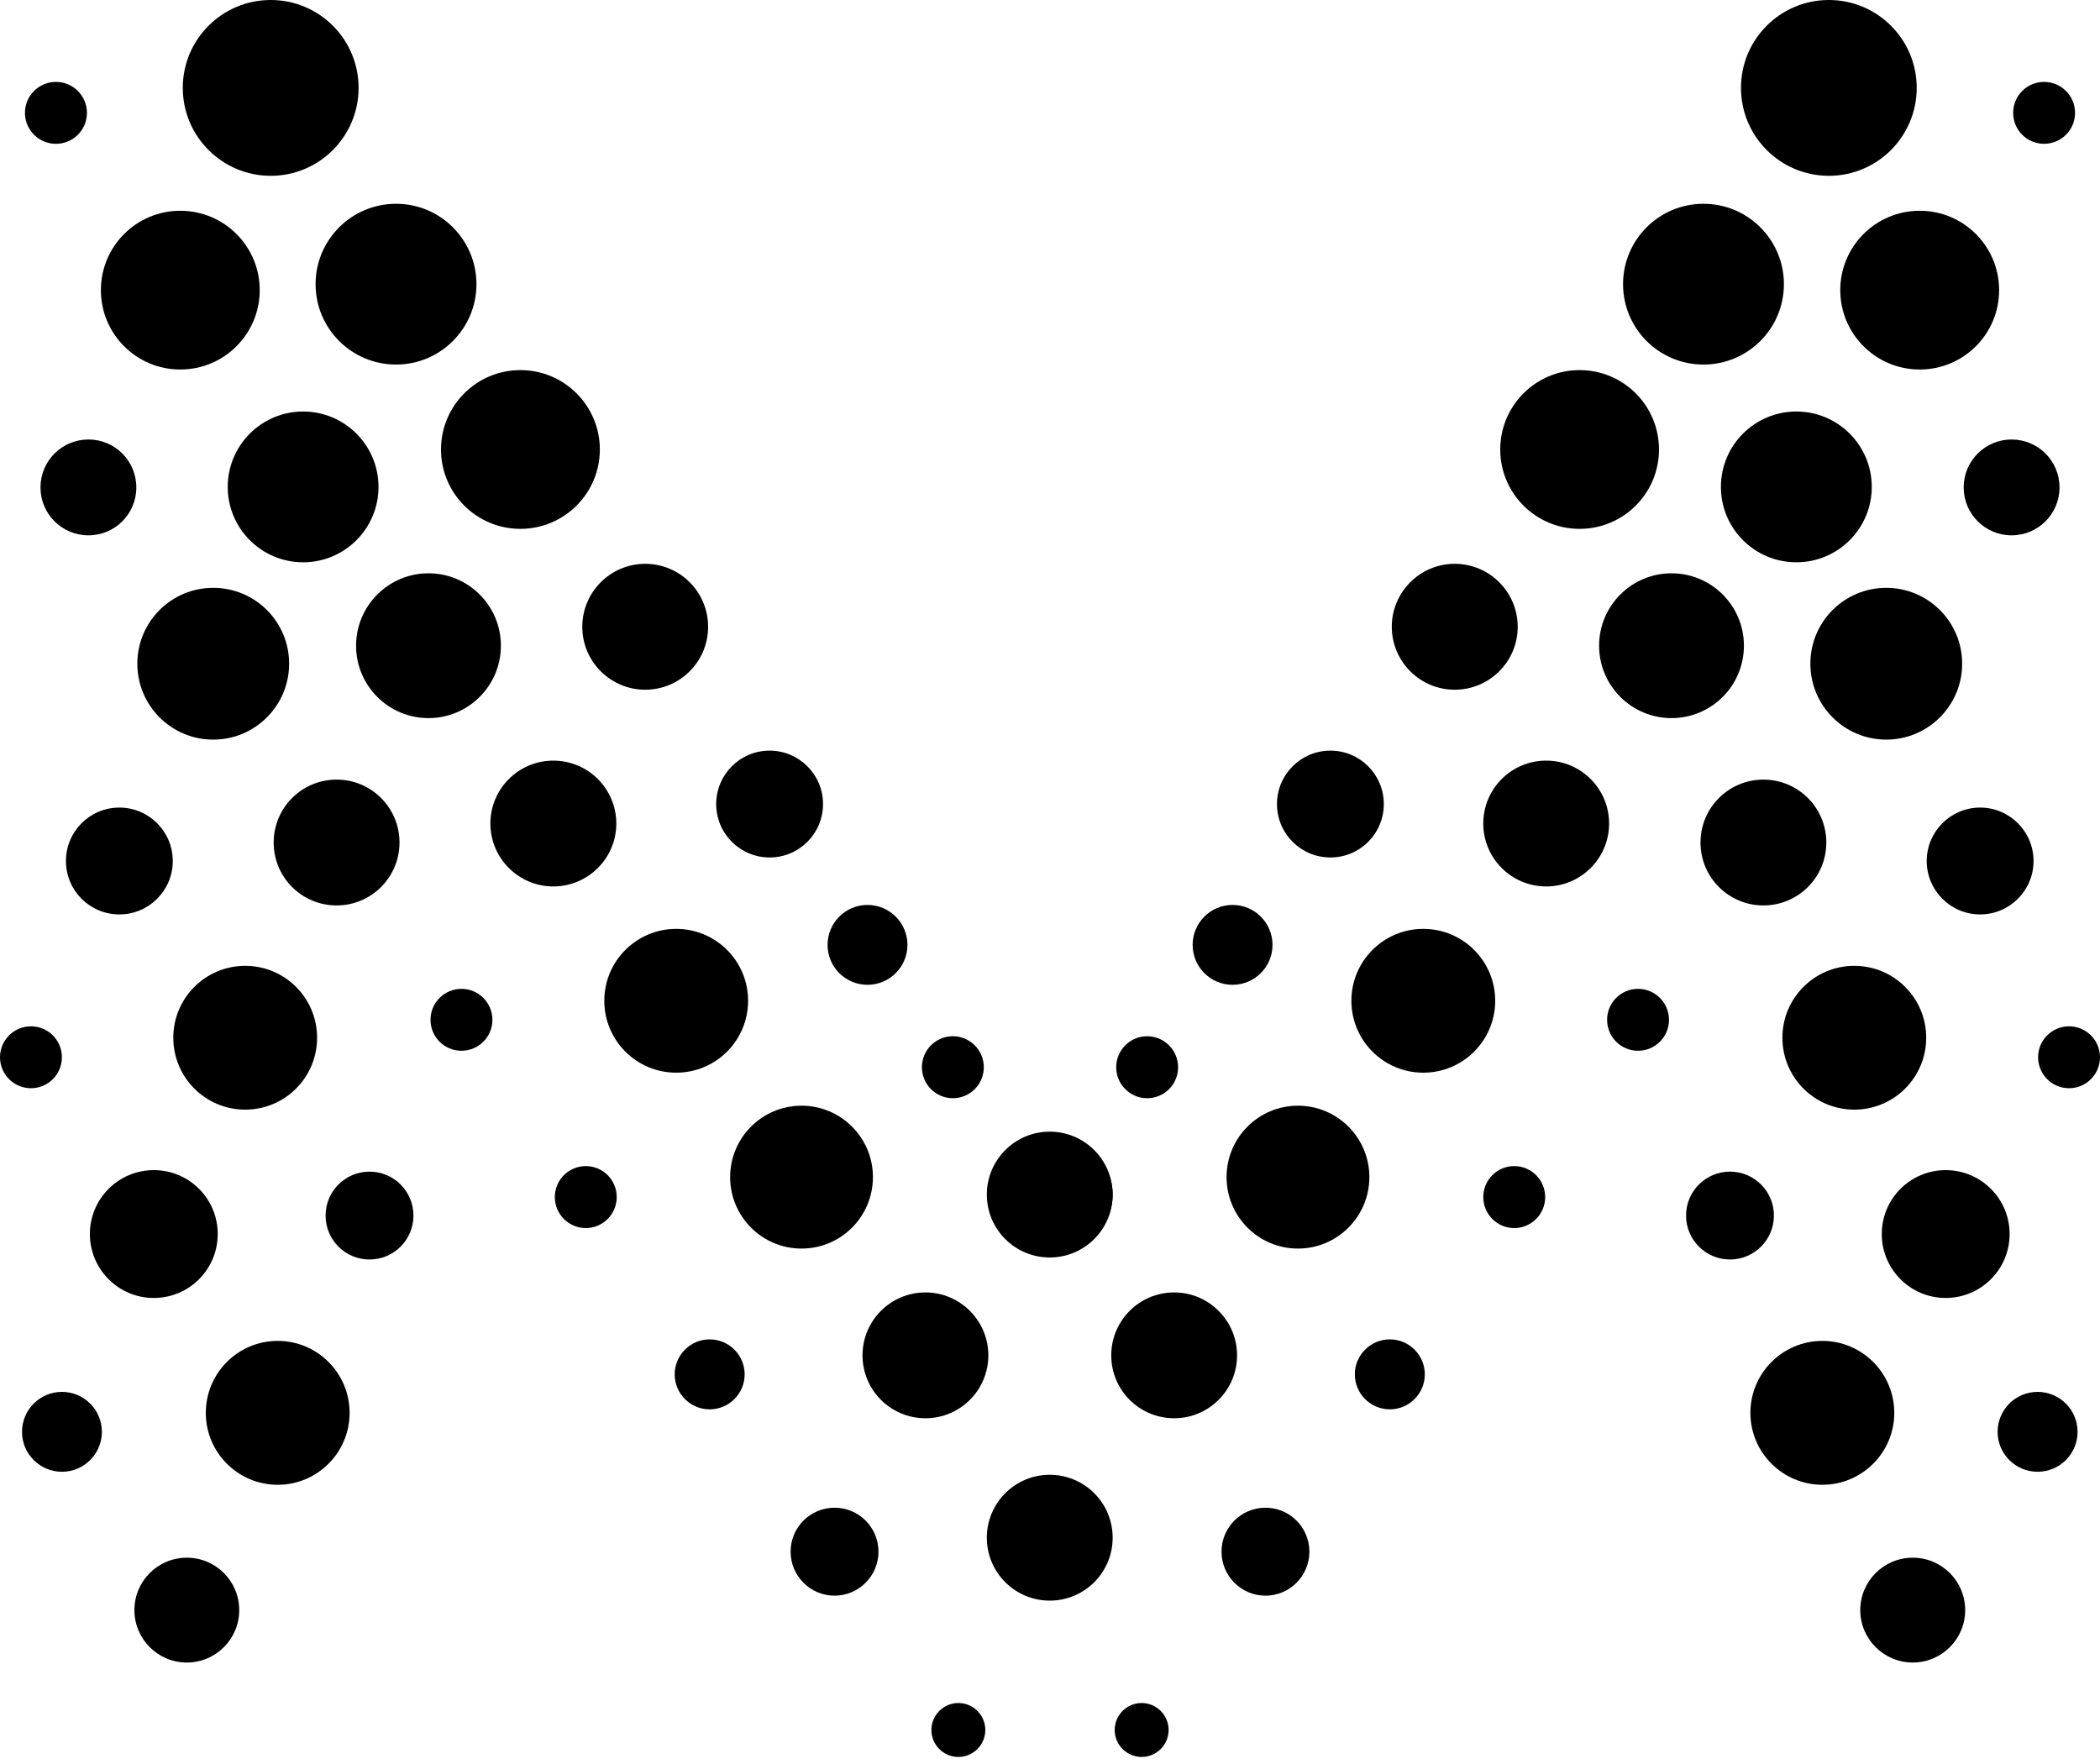 <svg width="25" height="21" viewBox="0 0 25 21" fill="none" xmlns="http://www.w3.org/2000/svg">
<path d="M0.369 12.955C0.572 12.955 0.737 12.79 0.737 12.586C0.737 12.383 0.572 12.218 0.369 12.218C0.165 12.218 0 12.383 0 12.586C0 12.79 0.165 12.955 0.369 12.955Z" fill="#000000"/>
<path d="M5.494 12.509C5.697 12.509 5.862 12.344 5.862 12.141C5.862 11.937 5.697 11.772 5.494 11.772C5.29 11.772 5.125 11.937 5.125 12.141C5.125 12.344 5.29 12.509 5.494 12.509Z" fill="#000000"/>
<path d="M6.974 14.62C7.177 14.62 7.342 14.454 7.342 14.251C7.342 14.047 7.177 13.882 6.974 13.882C6.77 13.882 6.605 14.047 6.605 14.251C6.605 14.454 6.77 14.62 6.974 14.62Z" fill="#000000"/>
<path d="M11.344 13.074C11.547 13.074 11.712 12.909 11.712 12.705C11.712 12.502 11.547 12.336 11.344 12.336C11.14 12.336 10.975 12.502 10.975 12.705C10.975 12.909 11.14 13.074 11.344 13.074Z" fill="#000000"/>
<path d="M0.666 1.712C0.87 1.712 1.035 1.547 1.035 1.344C1.035 1.14 0.87 0.975 0.666 0.975C0.462 0.975 0.297 1.14 0.297 1.344C0.297 1.547 0.462 1.712 0.666 1.712Z" fill="#000000"/>
<path d="M1.053 6.373C1.368 6.373 1.623 6.118 1.623 5.803C1.623 5.487 1.368 5.232 1.053 5.232C0.737 5.232 0.482 5.487 0.482 5.803C0.482 6.118 0.737 6.373 1.053 6.373Z" fill="#000000"/>
<path d="M10.327 11.724C10.59 11.724 10.803 11.511 10.803 11.249C10.803 10.986 10.59 10.773 10.327 10.773C10.065 10.773 9.852 10.986 9.852 11.249C9.852 11.511 10.065 11.724 10.327 11.724Z" fill="#000000"/>
<path d="M0.737 17.521C1 17.521 1.213 17.308 1.213 17.046C1.213 16.783 1 16.57 0.737 16.57C0.475 16.57 0.262 16.783 0.262 17.046C0.262 17.308 0.475 17.521 0.737 17.521Z" fill="#000000"/>
<path d="M4.399 14.994C4.688 14.994 4.922 14.76 4.922 14.471C4.922 14.182 4.688 13.948 4.399 13.948C4.11 13.948 3.876 14.182 3.876 14.471C3.876 14.76 4.11 14.994 4.399 14.994Z" fill="#000000"/>
<path d="M9.935 18.996C10.224 18.996 10.458 18.761 10.458 18.472C10.458 18.183 10.224 17.949 9.935 17.949C9.646 17.949 9.412 18.183 9.412 18.472C9.412 18.761 9.646 18.996 9.935 18.996Z" fill="#000000"/>
<path d="M8.448 16.778C8.678 16.778 8.865 16.591 8.865 16.361C8.865 16.132 8.678 15.945 8.448 15.945C8.219 15.945 8.032 16.132 8.032 16.361C8.032 16.591 8.219 16.778 8.448 16.778Z" fill="#000000"/>
<path d="M2.224 19.792C2.569 19.792 2.848 19.512 2.848 19.168C2.848 18.823 2.569 18.544 2.224 18.544C1.879 18.544 1.6 18.823 1.6 19.168C1.6 19.512 1.879 19.792 2.224 19.792Z" fill="#000000"/>
<path d="M4.715 4.34C5.243 4.34 5.672 3.912 5.672 3.383C5.672 2.854 5.243 2.426 4.715 2.426C4.186 2.426 3.757 2.854 3.757 3.383C3.757 3.912 4.186 4.34 4.715 4.34Z" fill="#000000"/>
<path d="M3.223 2.093C3.801 2.093 4.269 1.624 4.269 1.046C4.269 0.468 3.801 0 3.223 0C2.645 0 2.176 0.468 2.176 1.046C2.176 1.624 2.645 2.093 3.223 2.093Z" fill="#000000"/>
<path d="M3.609 6.694C4.104 6.694 4.506 6.292 4.506 5.797C4.506 5.301 4.104 4.899 3.609 4.899C3.113 4.899 2.711 5.301 2.711 5.797C2.711 6.292 3.113 6.694 3.609 6.694Z" fill="#000000"/>
<path d="M6.195 6.296C6.717 6.296 7.141 5.873 7.141 5.351C7.141 4.829 6.717 4.406 6.195 4.406C5.673 4.406 5.25 4.829 5.25 5.351C5.25 5.873 5.673 6.296 6.195 6.296Z" fill="#000000"/>
<path d="M2.538 8.805C3.038 8.805 3.442 8.4 3.442 7.901C3.442 7.402 3.038 6.998 2.538 6.998C2.039 6.998 1.635 7.402 1.635 7.901C1.635 8.4 2.039 8.805 2.538 8.805Z" fill="#000000"/>
<path d="M5.101 8.549C5.577 8.549 5.963 8.163 5.963 7.687C5.963 7.211 5.577 6.825 5.101 6.825C4.625 6.825 4.239 7.211 4.239 7.687C4.239 8.163 4.625 8.549 5.101 8.549Z" fill="#000000"/>
<path d="M7.681 8.211C8.095 8.211 8.43 7.875 8.43 7.462C8.43 7.048 8.095 6.712 7.681 6.712C7.268 6.712 6.932 7.048 6.932 7.462C6.932 7.875 7.268 8.211 7.681 8.211Z" fill="#000000"/>
<path d="M6.587 10.553C7.001 10.553 7.337 10.217 7.337 9.804C7.337 9.39 7.001 9.055 6.587 9.055C6.174 9.055 5.838 9.39 5.838 9.804C5.838 10.217 6.174 10.553 6.587 10.553Z" fill="#000000"/>
<path d="M4.007 10.779C4.421 10.779 4.756 10.444 4.756 10.03C4.756 9.616 4.421 9.281 4.007 9.281C3.593 9.281 3.258 9.616 3.258 10.03C3.258 10.444 3.593 10.779 4.007 10.779Z" fill="#000000"/>
<path d="M2.919 13.21C3.392 13.21 3.775 12.827 3.775 12.354C3.775 11.881 3.392 11.498 2.919 11.498C2.446 11.498 2.063 11.881 2.063 12.354C2.063 12.827 2.446 13.21 2.919 13.21Z" fill="#000000"/>
<path d="M1.831 15.452C2.252 15.452 2.592 15.111 2.592 14.691C2.592 14.27 2.252 13.93 1.831 13.93C1.411 13.93 1.07 14.27 1.07 14.691C1.07 15.111 1.411 15.452 1.831 15.452Z" fill="#000000"/>
<path d="M9.542 14.864C10.012 14.864 10.392 14.483 10.392 14.013C10.392 13.544 10.012 13.163 9.542 13.163C9.073 13.163 8.692 13.544 8.692 14.013C8.692 14.483 9.073 14.864 9.542 14.864Z" fill="#000000"/>
<path d="M8.05 12.77C8.523 12.77 8.906 12.387 8.906 11.914C8.906 11.441 8.523 11.058 8.05 11.058C7.577 11.058 7.194 11.441 7.194 11.914C7.194 12.387 7.577 12.77 8.05 12.77Z" fill="#000000"/>
<path d="M3.306 17.676C3.779 17.676 4.162 17.292 4.162 16.82C4.162 16.347 3.779 15.963 3.306 15.963C2.833 15.963 2.45 16.347 2.45 16.82C2.45 17.292 2.833 17.676 3.306 17.676Z" fill="#000000"/>
<path d="M1.421 10.886C1.772 10.886 2.057 10.601 2.057 10.25C2.057 9.899 1.772 9.614 1.421 9.614C1.069 9.614 0.785 9.899 0.785 10.25C0.785 10.601 1.069 10.886 1.421 10.886Z" fill="#000000"/>
<path d="M9.162 10.208C9.513 10.208 9.798 9.924 9.798 9.572C9.798 9.221 9.513 8.936 9.162 8.936C8.811 8.936 8.526 9.221 8.526 9.572C8.526 9.924 8.811 10.208 9.162 10.208Z" fill="#000000"/>
<path d="M2.146 4.399C2.669 4.399 3.092 3.976 3.092 3.454C3.092 2.932 2.669 2.509 2.146 2.509C1.624 2.509 1.201 2.932 1.201 3.454C1.201 3.976 1.624 4.399 2.146 4.399Z" fill="#000000"/>
<path d="M12.396 14.863C12.751 14.863 13.038 14.576 13.038 14.221C13.038 13.867 12.751 13.579 12.396 13.579C12.041 13.579 11.754 13.867 11.754 14.221C11.754 14.576 12.041 14.863 12.396 14.863Z" fill="#000000"/>
<path d="M24.631 12.955C24.835 12.955 25 12.79 25 12.586C25 12.383 24.835 12.218 24.631 12.218C24.428 12.218 24.263 12.383 24.263 12.586C24.263 12.79 24.428 12.955 24.631 12.955Z" fill="#000000"/>
<path d="M19.5 12.509C19.704 12.509 19.869 12.344 19.869 12.141C19.869 11.937 19.704 11.772 19.5 11.772C19.297 11.772 19.132 11.937 19.132 12.141C19.132 12.344 19.297 12.509 19.5 12.509Z" fill="#000000"/>
<path d="M18.026 14.62C18.23 14.62 18.395 14.454 18.395 14.251C18.395 14.047 18.23 13.882 18.026 13.882C17.823 13.882 17.658 14.047 17.658 14.251C17.658 14.454 17.823 14.62 18.026 14.62Z" fill="#000000"/>
<path d="M13.656 13.074C13.86 13.074 14.025 12.909 14.025 12.705C14.025 12.502 13.86 12.336 13.656 12.336C13.453 12.336 13.288 12.502 13.288 12.705C13.288 12.909 13.453 13.074 13.656 13.074Z" fill="#000000"/>
<path d="M24.334 1.712C24.538 1.712 24.703 1.547 24.703 1.344C24.703 1.14 24.538 0.975 24.334 0.975C24.131 0.975 23.966 1.14 23.966 1.344C23.966 1.547 24.131 1.712 24.334 1.712Z" fill="#000000"/>
<path d="M23.948 6.373C24.263 6.373 24.518 6.118 24.518 5.803C24.518 5.487 24.263 5.232 23.948 5.232C23.633 5.232 23.377 5.487 23.377 5.803C23.377 6.118 23.633 6.373 23.948 6.373Z" fill="#000000"/>
<path d="M14.673 11.724C14.936 11.724 15.149 11.511 15.149 11.249C15.149 10.986 14.936 10.773 14.673 10.773C14.411 10.773 14.198 10.986 14.198 11.249C14.198 11.511 14.411 11.724 14.673 11.724Z" fill="#000000"/>
<path d="M24.257 17.521C24.52 17.521 24.733 17.308 24.733 17.046C24.733 16.783 24.52 16.57 24.257 16.57C23.994 16.57 23.781 16.783 23.781 17.046C23.781 17.308 23.994 17.521 24.257 17.521Z" fill="#000000"/>
<path d="M20.595 14.994C20.884 14.994 21.118 14.76 21.118 14.471C21.118 14.182 20.884 13.948 20.595 13.948C20.306 13.948 20.072 14.182 20.072 14.471C20.072 14.76 20.306 14.994 20.595 14.994Z" fill="#000000"/>
<path d="M15.065 18.996C15.354 18.996 15.588 18.761 15.588 18.472C15.588 18.183 15.354 17.949 15.065 17.949C14.776 17.949 14.542 18.183 14.542 18.472C14.542 18.761 14.776 18.996 15.065 18.996Z" fill="#000000"/>
<path d="M16.546 16.778C16.775 16.778 16.962 16.591 16.962 16.361C16.962 16.132 16.775 15.945 16.546 15.945C16.316 15.945 16.129 16.132 16.129 16.361C16.129 16.591 16.316 16.778 16.546 16.778Z" fill="#000000"/>
<path d="M22.771 19.792C23.116 19.792 23.395 19.512 23.395 19.168C23.395 18.823 23.116 18.544 22.771 18.544C22.426 18.544 22.146 18.823 22.146 19.168C22.146 19.512 22.426 19.792 22.771 19.792Z" fill="#000000"/>
<path d="M20.279 4.34C20.808 4.34 21.237 3.912 21.237 3.383C21.237 2.854 20.808 2.426 20.279 2.426C19.751 2.426 19.322 2.854 19.322 3.383C19.322 3.912 19.751 4.34 20.279 4.34Z" fill="#000000"/>
<path d="M21.772 2.093C22.35 2.093 22.818 1.624 22.818 1.046C22.818 0.468 22.35 0 21.772 0C21.194 0 20.726 0.468 20.726 1.046C20.726 1.624 21.194 2.093 21.772 2.093Z" fill="#000000"/>
<path d="M21.385 6.694C21.881 6.694 22.283 6.292 22.283 5.797C22.283 5.301 21.881 4.899 21.385 4.899C20.889 4.899 20.487 5.301 20.487 5.797C20.487 6.292 20.889 6.694 21.385 6.694Z" fill="#000000"/>
<path d="M18.805 6.296C19.327 6.296 19.75 5.873 19.75 5.351C19.75 4.829 19.327 4.406 18.805 4.406C18.283 4.406 17.86 4.829 17.86 5.351C17.86 5.873 18.283 6.296 18.805 6.296Z" fill="#000000"/>
<path d="M22.455 8.805C22.954 8.805 23.359 8.4 23.359 7.901C23.359 7.402 22.954 6.998 22.455 6.998C21.956 6.998 21.552 7.402 21.552 7.901C21.552 8.4 21.956 8.805 22.455 8.805Z" fill="#000000"/>
<path d="M19.899 8.549C20.375 8.549 20.761 8.163 20.761 7.687C20.761 7.211 20.375 6.825 19.899 6.825C19.423 6.825 19.037 7.211 19.037 7.687C19.037 8.163 19.423 8.549 19.899 8.549Z" fill="#000000"/>
<path d="M17.318 8.211C17.732 8.211 18.068 7.875 18.068 7.462C18.068 7.048 17.732 6.712 17.318 6.712C16.905 6.712 16.569 7.048 16.569 7.462C16.569 7.875 16.905 8.211 17.318 8.211Z" fill="#000000"/>
<path d="M18.407 10.553C18.82 10.553 19.156 10.217 19.156 9.804C19.156 9.39 18.82 9.055 18.407 9.055C17.993 9.055 17.658 9.39 17.658 9.804C17.658 10.217 17.993 10.553 18.407 10.553Z" fill="#000000"/>
<path d="M20.993 10.779C21.407 10.779 21.742 10.444 21.742 10.03C21.742 9.616 21.407 9.281 20.993 9.281C20.579 9.281 20.244 9.616 20.244 10.03C20.244 10.444 20.579 10.779 20.993 10.779Z" fill="#000000"/>
<path d="M22.075 13.21C22.548 13.21 22.931 12.827 22.931 12.354C22.931 11.881 22.548 11.498 22.075 11.498C21.602 11.498 21.219 11.881 21.219 12.354C21.219 12.827 21.602 13.21 22.075 13.21Z" fill="#000000"/>
<path d="M23.163 15.452C23.583 15.452 23.924 15.111 23.924 14.691C23.924 14.27 23.583 13.93 23.163 13.93C22.743 13.93 22.402 14.27 22.402 14.691C22.402 15.111 22.743 15.452 23.163 15.452Z" fill="#000000"/>
<path d="M15.452 14.864C15.921 14.864 16.302 14.483 16.302 14.013C16.302 13.544 15.921 13.163 15.452 13.163C14.982 13.163 14.602 13.544 14.602 14.013C14.602 14.483 14.982 14.864 15.452 14.864Z" fill="#000000"/>
<path d="M16.944 12.77C17.417 12.77 17.8 12.387 17.8 11.914C17.8 11.441 17.417 11.058 16.944 11.058C16.471 11.058 16.088 11.441 16.088 11.914C16.088 12.387 16.471 12.77 16.944 12.77Z" fill="#000000"/>
<path d="M21.695 17.676C22.167 17.676 22.551 17.292 22.551 16.82C22.551 16.347 22.167 15.963 21.695 15.963C21.222 15.963 20.838 16.347 20.838 16.82C20.838 17.292 21.222 17.676 21.695 17.676Z" fill="#000000"/>
<path d="M23.573 10.886C23.924 10.886 24.209 10.601 24.209 10.25C24.209 9.899 23.924 9.614 23.573 9.614C23.222 9.614 22.937 9.899 22.937 10.25C22.937 10.601 23.222 10.886 23.573 10.886Z" fill="#000000"/>
<path d="M15.838 10.208C16.19 10.208 16.474 9.924 16.474 9.572C16.474 9.221 16.19 8.936 15.838 8.936C15.487 8.936 15.202 9.221 15.202 9.572C15.202 9.924 15.487 10.208 15.838 10.208Z" fill="#000000"/>
<path d="M22.854 4.399C23.376 4.399 23.799 3.976 23.799 3.454C23.799 2.932 23.376 2.509 22.854 2.509C22.331 2.509 21.908 2.932 21.908 3.454C21.908 3.976 22.331 4.399 22.854 4.399Z" fill="#000000"/>
<path d="M12.604 14.863C12.959 14.863 13.246 14.576 13.246 14.221C13.246 13.867 12.959 13.579 12.604 13.579C12.249 13.579 11.962 13.867 11.962 14.221C11.962 14.576 12.249 14.863 12.604 14.863Z" fill="#000000"/>
<path d="M12.497 14.97C12.911 14.97 13.246 14.635 13.246 14.221C13.246 13.808 12.911 13.472 12.497 13.472C12.083 13.472 11.748 13.808 11.748 14.221C11.748 14.635 12.083 14.97 12.497 14.97Z" fill="#000000"/>
<path d="M12.497 19.055C12.911 19.055 13.246 18.72 13.246 18.306C13.246 17.892 12.911 17.557 12.497 17.557C12.083 17.557 11.748 17.892 11.748 18.306C11.748 18.72 12.083 19.055 12.497 19.055Z" fill="#000000"/>
<path d="M11.017 16.884C11.43 16.884 11.766 16.549 11.766 16.135C11.766 15.722 11.43 15.386 11.017 15.386C10.603 15.386 10.268 15.722 10.268 16.135C10.268 16.549 10.603 16.884 11.017 16.884Z" fill="#000000"/>
<path d="M13.978 16.884C14.391 16.884 14.727 16.549 14.727 16.135C14.727 15.722 14.391 15.386 13.978 15.386C13.564 15.386 13.229 15.722 13.229 16.135C13.229 16.549 13.564 16.884 13.978 16.884Z" fill="#000000"/>
<path d="M11.409 20.916C11.586 20.916 11.73 20.772 11.73 20.595C11.73 20.418 11.586 20.274 11.409 20.274C11.232 20.274 11.088 20.418 11.088 20.595C11.088 20.772 11.232 20.916 11.409 20.916Z" fill="#000000"/>
<path d="M13.591 20.916C13.768 20.916 13.912 20.772 13.912 20.595C13.912 20.418 13.768 20.274 13.591 20.274C13.414 20.274 13.27 20.418 13.27 20.595C13.27 20.772 13.414 20.916 13.591 20.916Z" fill="#000000"/>
</svg>
